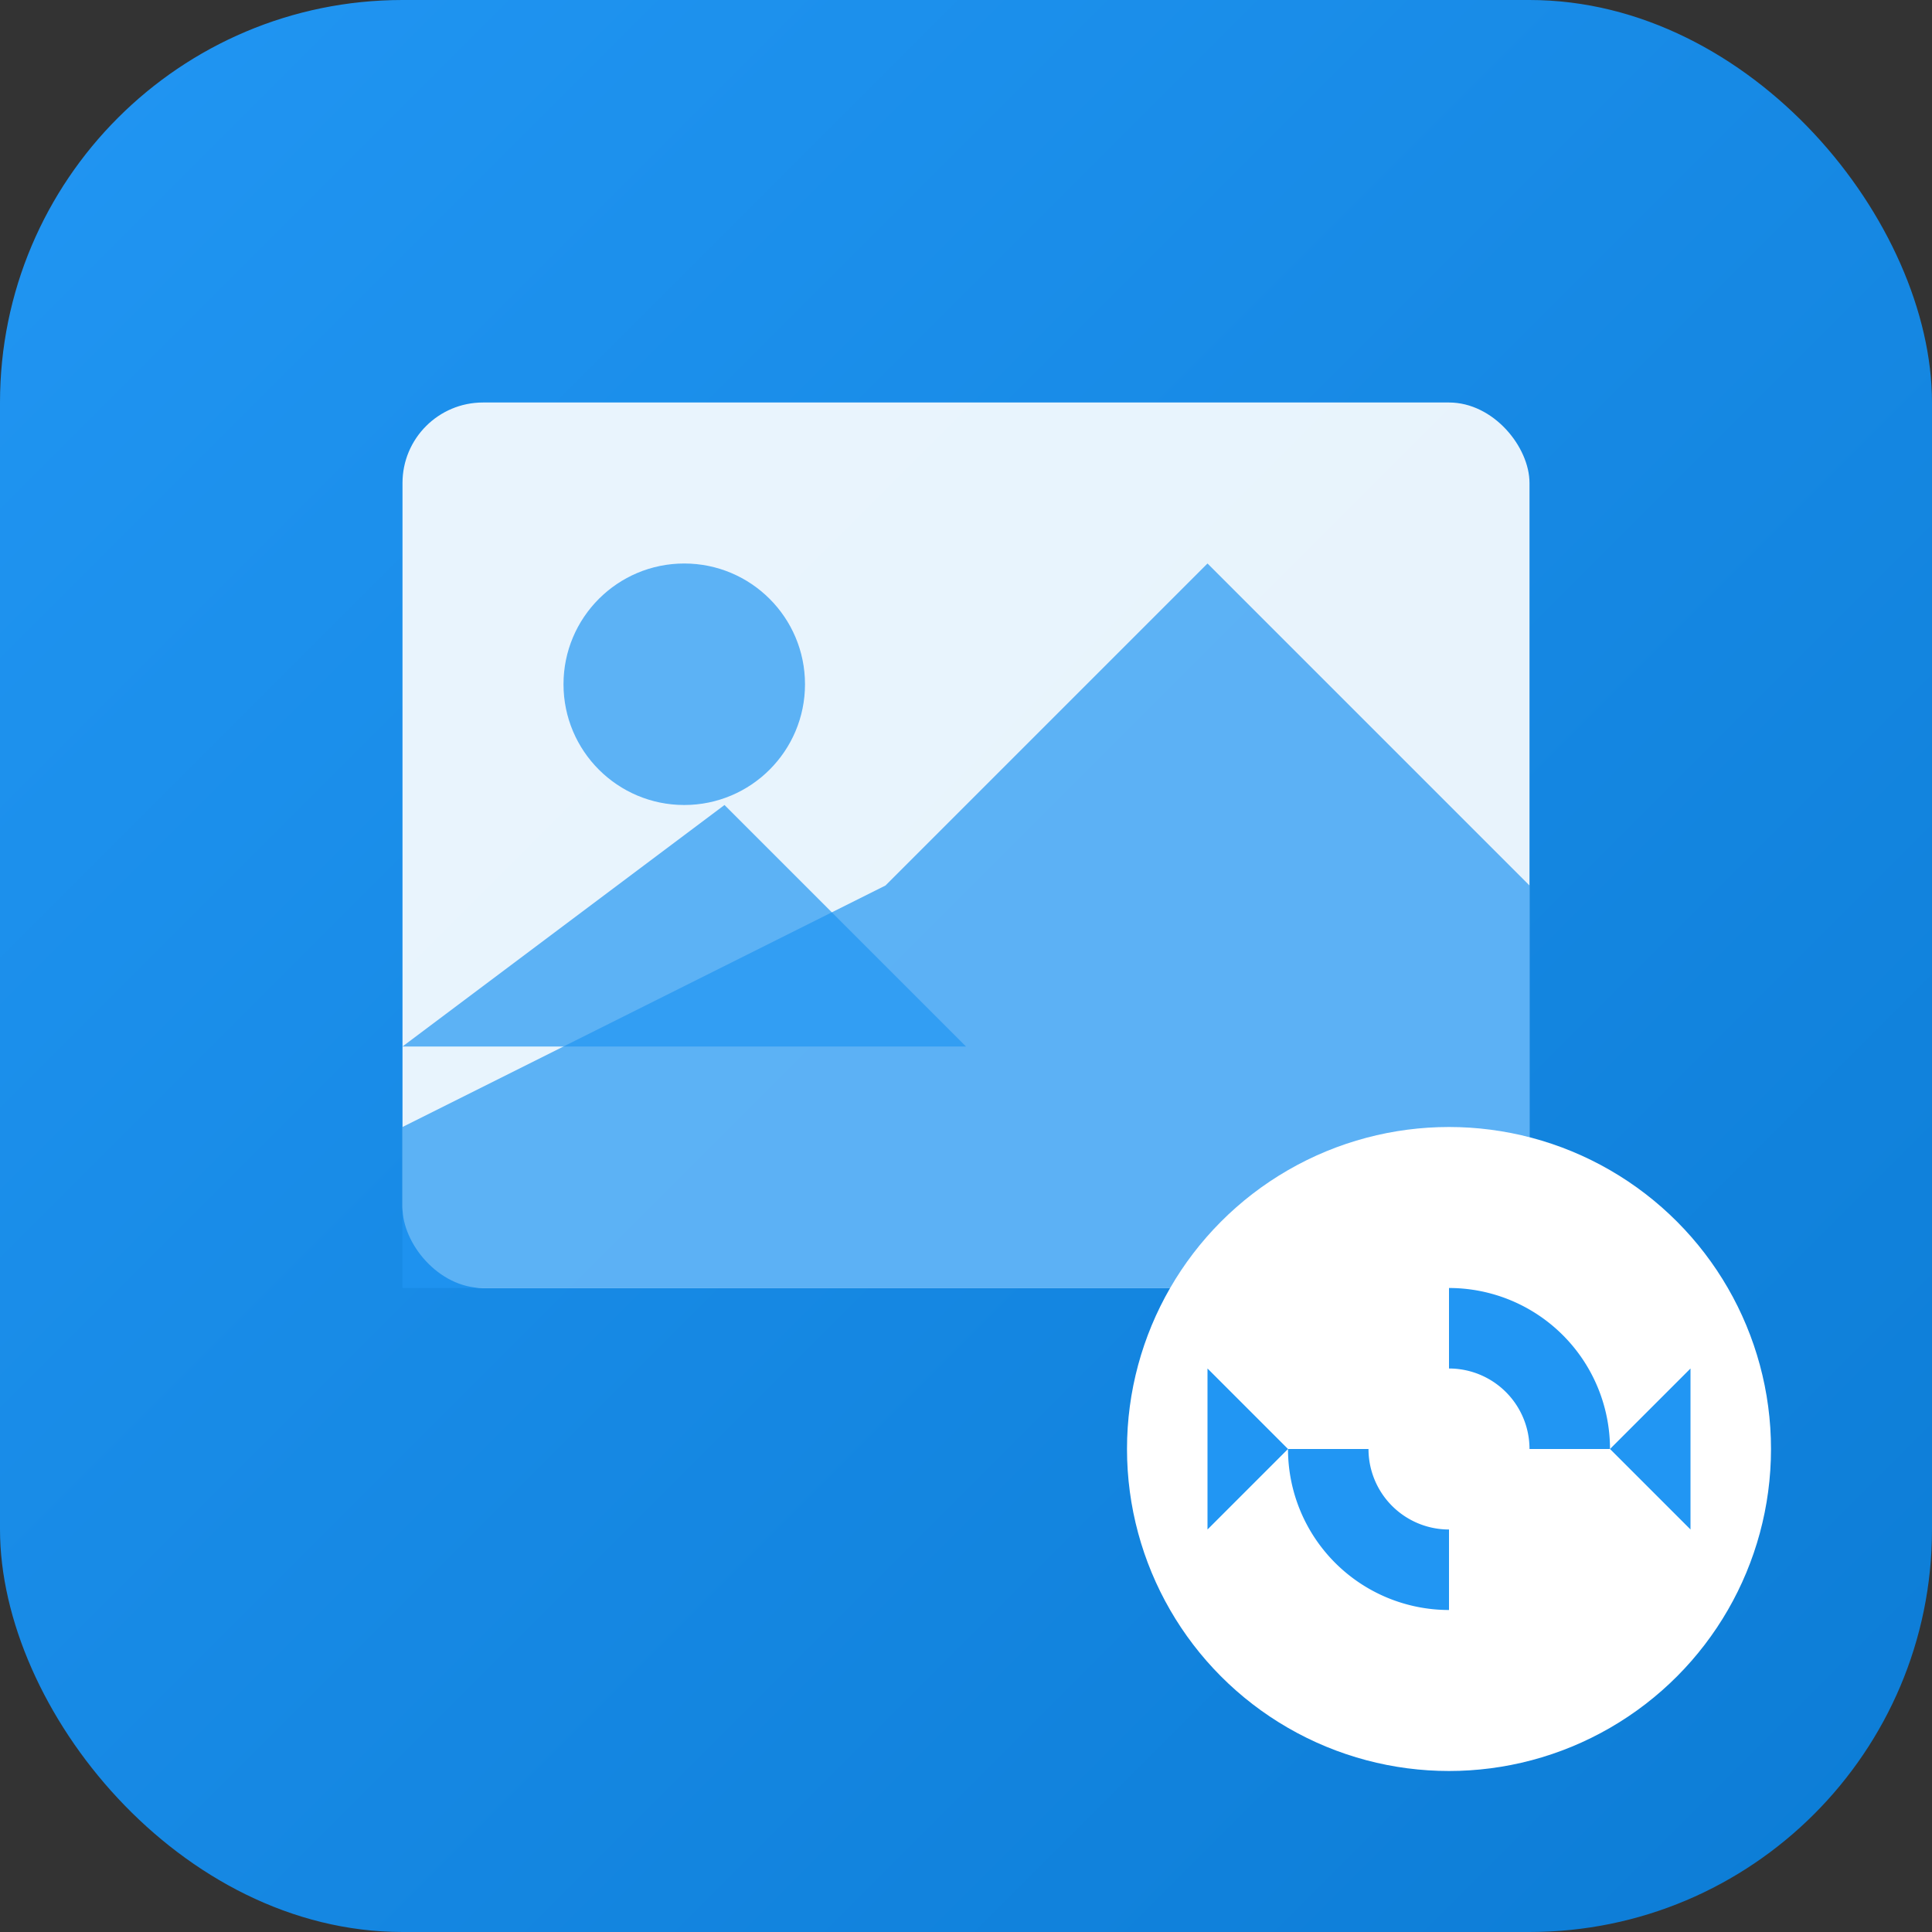 <?xml version="1.0" encoding="UTF-8" standalone="no"?>
<svg width="96" height="96" viewBox="0 0 96 96" xmlns="http://www.w3.org/2000/svg">
  <rect x="0" y="0" width="96" height="96" fill="#333333" stroke="none"/>
  <defs>
    <linearGradient id="bg-gradient" x1="0%" y1="0%" x2="100%" y2="100%">
      <stop offset="0%" stop-color="#2196f3"/>
      <stop offset="100%" stop-color="#0c7cd5"/>
    </linearGradient>
  </defs>
  
  <!-- Background -->
  <rect width="96" height="96" rx="20" fill="url(#bg-gradient)"/>
  
  <!-- Image icon -->
  <rect x="20" y="20" width="56" height="44" rx="4" fill="white" opacity="0.9"/>
  <circle cx="34" cy="34" r="6" fill="#2196f3" opacity="0.7"/>
  <path d="M20 52 L36 40 L48 52 Z" fill="#2196f3" opacity="0.7"/>
  <path d="M44 44 L60 28 L76 44 L76 64 L20 64 L20 56 Z" fill="#2196f3" opacity="0.7"/>
  
  <!-- Convert icon -->
  <circle cx="72" cy="72" r="16" fill="white"/>
  <path d="M72 64 A8 8 0 0 1 80 72 L76 72 A4 4 0 0 0 72 68 Z" fill="#2196f3"/>
  <path d="M72 80 A8 8 0 0 1 64 72 L68 72 A4 4 0 0 0 72 76 Z" fill="#2196f3"/>
  <path d="M64 72 L60 68 L60 76 Z" fill="#2196f3"/>
  <path d="M80 72 L84 76 L84 68 Z" fill="#2196f3"/>
</svg>
